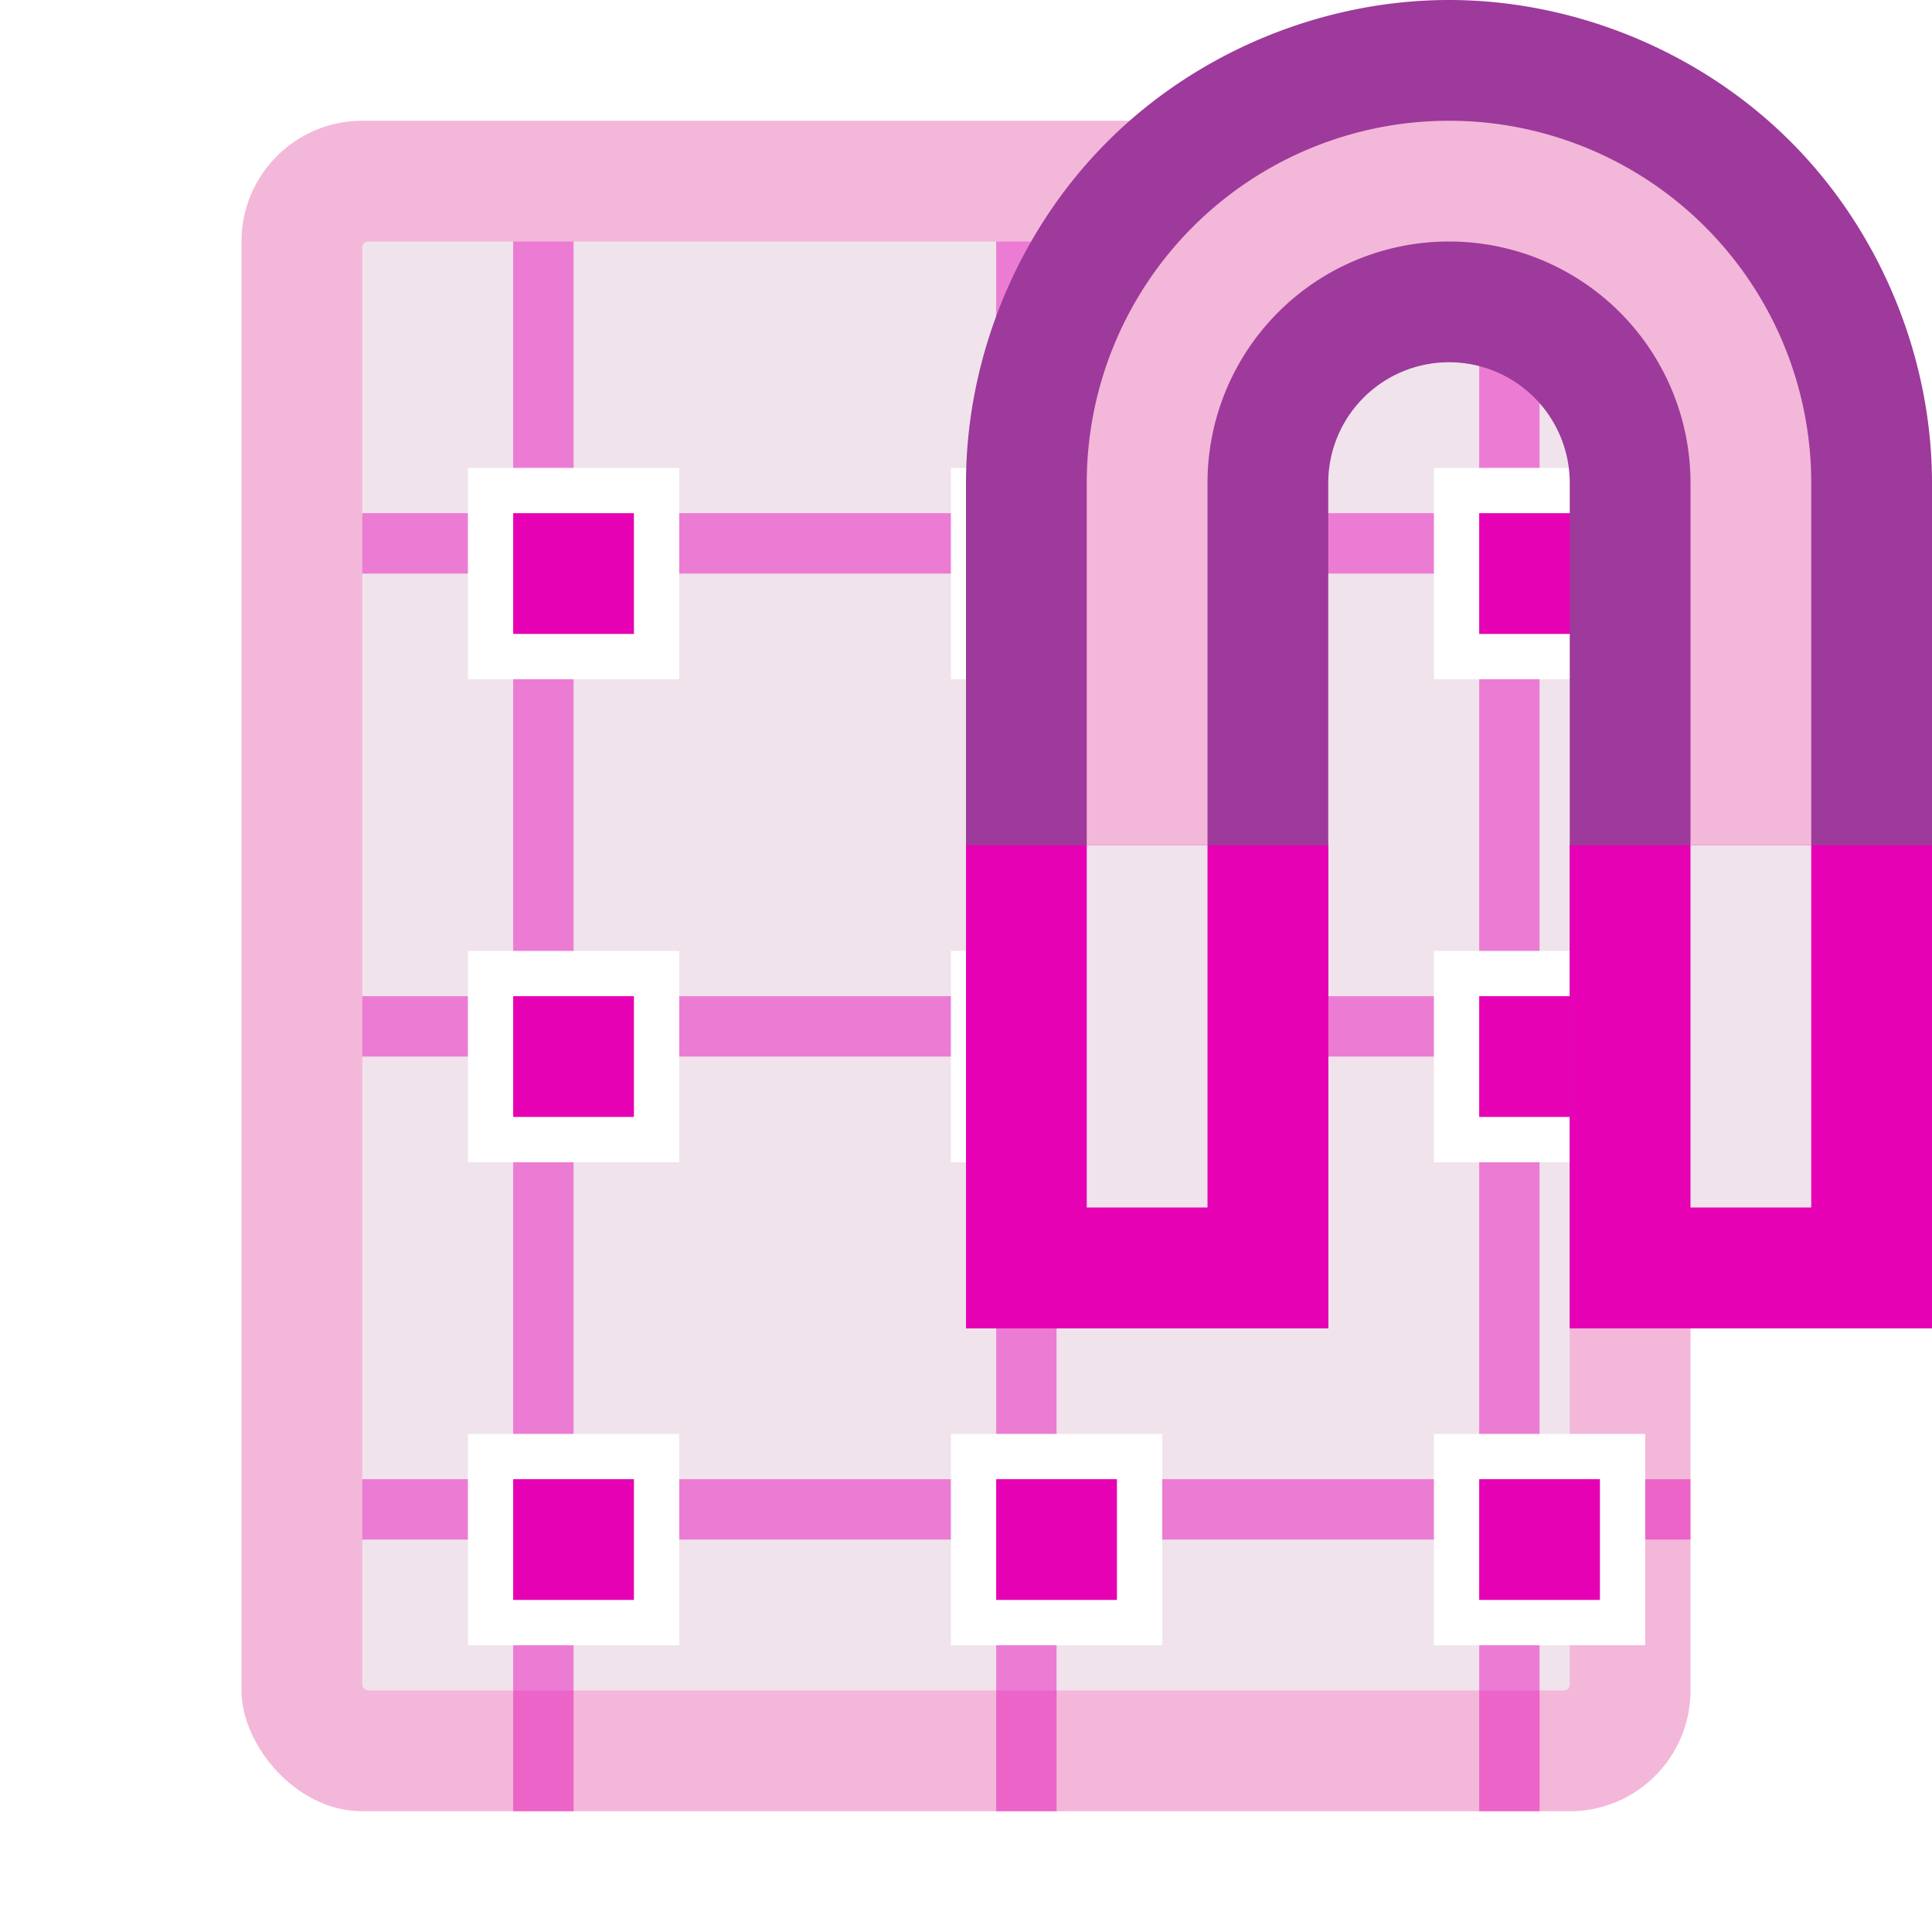 <?xml version="1.0" encoding="UTF-8" standalone="no"?>
<svg
   xmlns:dc="http://purl.org/dc/elements/1.1/"
   xmlns:cc="http://creativecommons.org/ns#"
   xmlns:rdf="http://www.w3.org/1999/02/22-rdf-syntax-ns#"
   xmlns:svg="http://www.w3.org/2000/svg"
   xmlns="http://www.w3.org/2000/svg"
   xmlns:sodipodi="http://sodipodi.sourceforge.net/DTD/sodipodi-0.dtd"
   xmlns:inkscape="http://www.inkscape.org/namespaces/inkscape"
   enable-background="new 0 0 128 128"
   height="16"
   viewBox="0 0 16 16"
   width="16"
   id="svg2"
   version="1.1"
   inkscape:version="0.91 r13725"
   sodipodi:docname="sc_griduse.svg"
   inkscape:export-filename="/home/tamara/Desktop/IKON/5_258 (tamara)/sc (222)/Tanggal 19/sc_griduse.png"
   inkscape:export-xdpi="90"
   inkscape:export-ydpi="90">
  <defs
     id="defs155">
    <filter
       id="e-3">
      <feGaussianBlur
         stdDeviation=".72"
         id="feGaussianBlur47" />
    </filter>
  </defs>
  <sodipodi:namedview
     pagecolor="#ffffff"
     bordercolor="#666666"
     borderopacity="1"
     objecttolerance="10"
     gridtolerance="10"
     guidetolerance="10"
     inkscape:pageopacity="0"
     inkscape:pageshadow="2"
     inkscape:window-width="1366"
     inkscape:window-height="718"
     id="namedview153"
     showgrid="true"
     inkscape:zoom="41.7193"
     inkscape:cx="5.3997383"
     inkscape:cy="11.249227"
     inkscape:window-x="0"
     inkscape:window-y="0"
     inkscape:window-maximized="1"
     inkscape:current-layer="svg2">
    <inkscape:grid
       type="xygrid"
       id="grid4285" />
  </sodipodi:namedview>
  <linearGradient
     id="a"
     gradientUnits="userSpaceOnUse"
     x1="10.5"
     x2="17"
     y1="1.5"
     y2="10">
    <stop
       offset="0"
       stop-color="#8e1a1a"
       id="stop5" />
    <stop
       offset="1"
       stop-color="#a31d1d"
       id="stop7" />
  </linearGradient>
  <linearGradient
     id="b"
     gradientTransform="matrix(.338 0 0 -.338 17.567 254.861)"
     gradientUnits="userSpaceOnUse"
     x1="12"
     x2="12"
     y1="10"
     y2="1">
    <stop
       offset="0"
       stop-color="#e05f5b"
       id="stop10" />
    <stop
       offset="1"
       stop-color="#b83b2e"
       stop-opacity=".988"
       id="stop12" />
  </linearGradient>
  <radialGradient
     id="c"
     cx="18.5"
     cy="3.668"
     gradientTransform="matrix(1 0 0 1.651 -6.839 -5.055)"
     gradientUnits="userSpaceOnUse"
     r="3.842">
    <stop
       offset="0"
       stop-color="#b83b2e"
       id="stop15" />
    <stop
       offset=".5"
       stop-color="#b93c2f"
       id="stop17" />
    <stop
       offset="1"
       stop-color="#db8f87"
       stop-opacity=".93"
       id="stop19" />
  </radialGradient>
  <filter
     id="d"
     color-interpolation-filters="sRGB"
     height="1.057"
     width="1.098"
     x="-.049"
     y="-.029">
    <feGaussianBlur
       stdDeviation=".142"
       id="feGaussianBlur22" />
  </filter>
  <filter
     id="e">
    <feGaussianBlur
       stdDeviation="1.039"
       id="feGaussianBlur25" />
  </filter>
  <filter
     id="f">
    <feGaussianBlur
       stdDeviation=".501"
       id="feGaussianBlur28" />
  </filter>
  <radialGradient
     id="g"
     cx="153.328"
     cy="156.188"
     gradientUnits="userSpaceOnUse"
     r="139.559"
     gradientTransform="matrix(0.125,0,0,0.125,-11.661,1.2e-5)">
    <stop
       offset="0"
       stop-color="#00537d"
       id="stop31" />
    <stop
       offset=".015"
       stop-color="#186389"
       id="stop33" />
    <stop
       offset=".056"
       stop-color="#558ca8"
       id="stop35" />
    <stop
       offset=".096"
       stop-color="#89afc3"
       id="stop37" />
    <stop
       offset=".136"
       stop-color="#b3ccd8"
       id="stop39" />
    <stop
       offset=".174"
       stop-color="#d4e2e9"
       id="stop41" />
    <stop
       offset=".21"
       stop-color="#ecf2f5"
       id="stop43" />
    <stop
       offset=".243"
       stop-color="#fafcfd"
       id="stop45" />
    <stop
       offset=".272"
       stop-color="#fff"
       id="stop47" />
  </radialGradient>
  <radialGradient
     id="h"
     cx="125.304"
     cy="133.259"
     gradientTransform="matrix(0.122,0,0,0.123,-11.491,0.145)"
     gradientUnits="userSpaceOnUse"
     r="139.559">
    <stop
       offset="0"
       stop-color="#e3e4e4"
       id="stop50" />
    <stop
       offset=".114"
       stop-color="#ececed"
       id="stop52" />
    <stop
       offset=".203"
       stop-color="#ececec"
       id="stop54" />
    <stop
       offset=".236"
       stop-color="#fafafa"
       id="stop56" />
    <stop
       offset=".272"
       stop-color="#fff"
       id="stop58" />
    <stop
       offset=".531"
       stop-color="#fafafa"
       id="stop60" />
    <stop
       offset=".845"
       stop-color="#ebecec"
       id="stop62" />
    <stop
       offset="1"
       stop-color="#e1e2e3"
       id="stop64" />
  </radialGradient>
  <filter
     id="i">
    <feGaussianBlur
       stdDeviation=".72"
       id="feGaussianBlur67" />
  </filter>
  <g
     id="g5242">
    <g
       id="g5478"
       transform="translate(0,-1.2485304e-5)">
      <rect
         style="opacity:1;fill:#f3b7d9;fill-opacity:1;fill-rule:nonzero;stroke:none;stroke-width:0.25;stroke-linecap:round;stroke-linejoin:round;stroke-miterlimit:4;stroke-dasharray:none;stroke-dashoffset:0;stroke-opacity:1"
         id="rect4251"
         width="12"
         height="14"
         x="2"
         y="1"
         rx="1"
         ry="1" />
      <rect
         style="opacity:1;fill:#f0e3ec;fill-opacity:1;fill-rule:nonzero;stroke:none;stroke-width:0.25;stroke-linecap:round;stroke-linejoin:round;stroke-miterlimit:4;stroke-dasharray:none;stroke-dashoffset:0;stroke-opacity:1"
         id="rect4253"
         width="10"
         height="12"
         x="3"
         y="2"
         rx="0.049" />
      <g
         style="fill:#e602b4;fill-rule:evenodd"
         id="g61"
         transform="matrix(0.125,0,0,0.125,0.25,0.25)">
        <g
           style="fill:#e602b4;fill-opacity:0.455"
           id="g63">
          <path
             inkscape:connector-curvature="0"
             id="path65"
             d="m 32,14 0,104 4,0 0,-104 z"
             style="fill:#e602b4" />
          <path
             inkscape:connector-curvature="0"
             id="path67"
             d="m 64,14 0,104 4,0 0,-104 z"
             style="fill:#e602b4" />
          <path
             inkscape:connector-curvature="0"
             id="path69"
             d="m 96,14 0,104 4,0 0,-104 z"
             style="fill:#e602b4" />
          <path
             inkscape:connector-curvature="0"
             id="path71-6"
             d="m 22,32 0,4 88,0 0,-4 z"
             style="fill:#e602b4" />
          <path
             inkscape:connector-curvature="0"
             id="path73-7"
             d="m 22,64 0,4 88,0 0,-4 z"
             style="fill:#e602b4" />
          <path
             inkscape:connector-curvature="0"
             id="path75-5"
             d="m 22,96 0,4 88,0 0,-4 z"
             style="fill:#e602b4" />
        </g>
        <g
           style="fill:#e602b4;stroke:#ffffff;stroke-width:6;filter:url(#e-3)"
           id="g77">
          <path
             inkscape:connector-curvature="0"
             id="path79-3"
             d="m 32,32 0,8 8,0 0,-8 z"
             style="fill:#f3b7d9" />
          <path
             inkscape:connector-curvature="0"
             id="path81"
             d="m 64,32 0,8 8,0 0,-8 z"
             style="fill:#e602b4" />
          <path
             inkscape:connector-curvature="0"
             id="path83"
             d="m 96,32 0,8 8,0 0,-8 z"
             style="fill:#e602b4" />
          <path
             inkscape:connector-curvature="0"
             id="path85-5"
             d="m 32,64 0,8 8,0 0,-8 z"
             style="fill:#e602b4" />
          <path
             inkscape:connector-curvature="0"
             id="path87-6"
             d="m 64,64 0,8 8,0 0,-8 z"
             style="fill:#e602b4" />
          <path
             inkscape:connector-curvature="0"
             id="path89-2"
             d="m 96,64 0,8 8,0 0,-8 z"
             style="fill:#e602b4" />
          <path
             inkscape:connector-curvature="0"
             id="path91-9"
             d="m 32,96 0,8 8,0 0,-8 z"
             style="fill:#e602b4" />
          <path
             inkscape:connector-curvature="0"
             id="path93-1"
             d="m 64,96 0,8 8,0 0,-8 z"
             style="fill:#e602b4" />
          <path
             inkscape:connector-curvature="0"
             id="path95-2"
             d="m 96,96 0,8 8,0 0,-8 z"
             style="fill:#e602b4" />
        </g>
        <g
           style="fill:#e602b4"
           id="g97-7">
          <path
             inkscape:connector-curvature="0"
             id="path99-0"
             d="m 32,32 0,8 8,0 0,-8 z"
             style="fill:#e602b4" />
          <path
             inkscape:connector-curvature="0"
             id="path101-9"
             d="m 64,32 0,8 8,0 0,-8 z"
             style="fill:#e602b4" />
          <path
             inkscape:connector-curvature="0"
             id="path103-3"
             d="m 96,32 0,8 8,0 0,-8 z"
             style="fill:#e602b4" />
          <path
             inkscape:connector-curvature="0"
             id="path105-6"
             d="m 32,64 0,8 8,0 0,-8 z"
             style="fill:#e602b4" />
          <path
             inkscape:connector-curvature="0"
             id="path107-0"
             d="m 64,64 0,8 8,0 0,-8 z"
             style="fill:#e602b4" />
          <path
             inkscape:connector-curvature="0"
             id="path109-6"
             d="m 96,64 0,8 8,0 0,-8 z"
             style="fill:#e602b4" />
          <path
             inkscape:connector-curvature="0"
             id="path111-2"
             d="m 32,96 0,8 8,0 0,-8 z"
             style="fill:#e602b4" />
          <path
             inkscape:connector-curvature="0"
             id="path113-6"
             d="m 64,96 0,8 8,0 0,-8 z"
             style="fill:#e602b4" />
          <path
             inkscape:connector-curvature="0"
             id="path115-1"
             d="m 96,96 0,8 8,0 0,-8 z"
             style="fill:#e602b4" />
        </g>
      </g>
    </g>
    <g
       transform="translate(-0.075,0)"
       id="g5172">
      <path
         inkscape:connector-curvature="0"
         d="M 12.075,0 C 11.028,0 9.987,0.431 9.247,1.172 8.506,1.912 8.075,2.953 8.075,4 l 0,7 3,0 0,-7 a 1,1 0 0 1 1,-1 1,1 0 0 1 1,1 l 0,7 3,0 0,-7 c 0,-1.047 -0.431,-2.088 -1.172,-2.828 C 14.163,0.431 13.122,0 12.075,0 Z"
         id="path137"
         style="fill:#9d3a9b" />
      <path
         inkscape:connector-curvature="0"
         d="M 12.075,1 A 3,3 0 0 0 9.075,4 l 0,6 1,0 0,-6 a 2,2 0 0 1 2,-2 2,2 0 0 1 2,2 l 0,6 1,0 0,-6 a 3,3 0 0 0 -3,-3 z"
         id="path139"
         style="fill:#f3b7d9" />
      <path
         inkscape:connector-curvature="0"
         d="m 8.075,7 0,4 3,0 0,-4 z m 5,0 0,4 3,0 0,-4 z"
         id="path141"
         style="fill:#e602b4" />
      <path
         inkscape:connector-curvature="0"
         d="m 9.075,7 0,3 1,0 0,-3 z m 5,0 0,3 1,0 0,-3 z"
         id="path145"
         style="fill:#f0e3ec" />
    </g>
  </g>
</svg>
